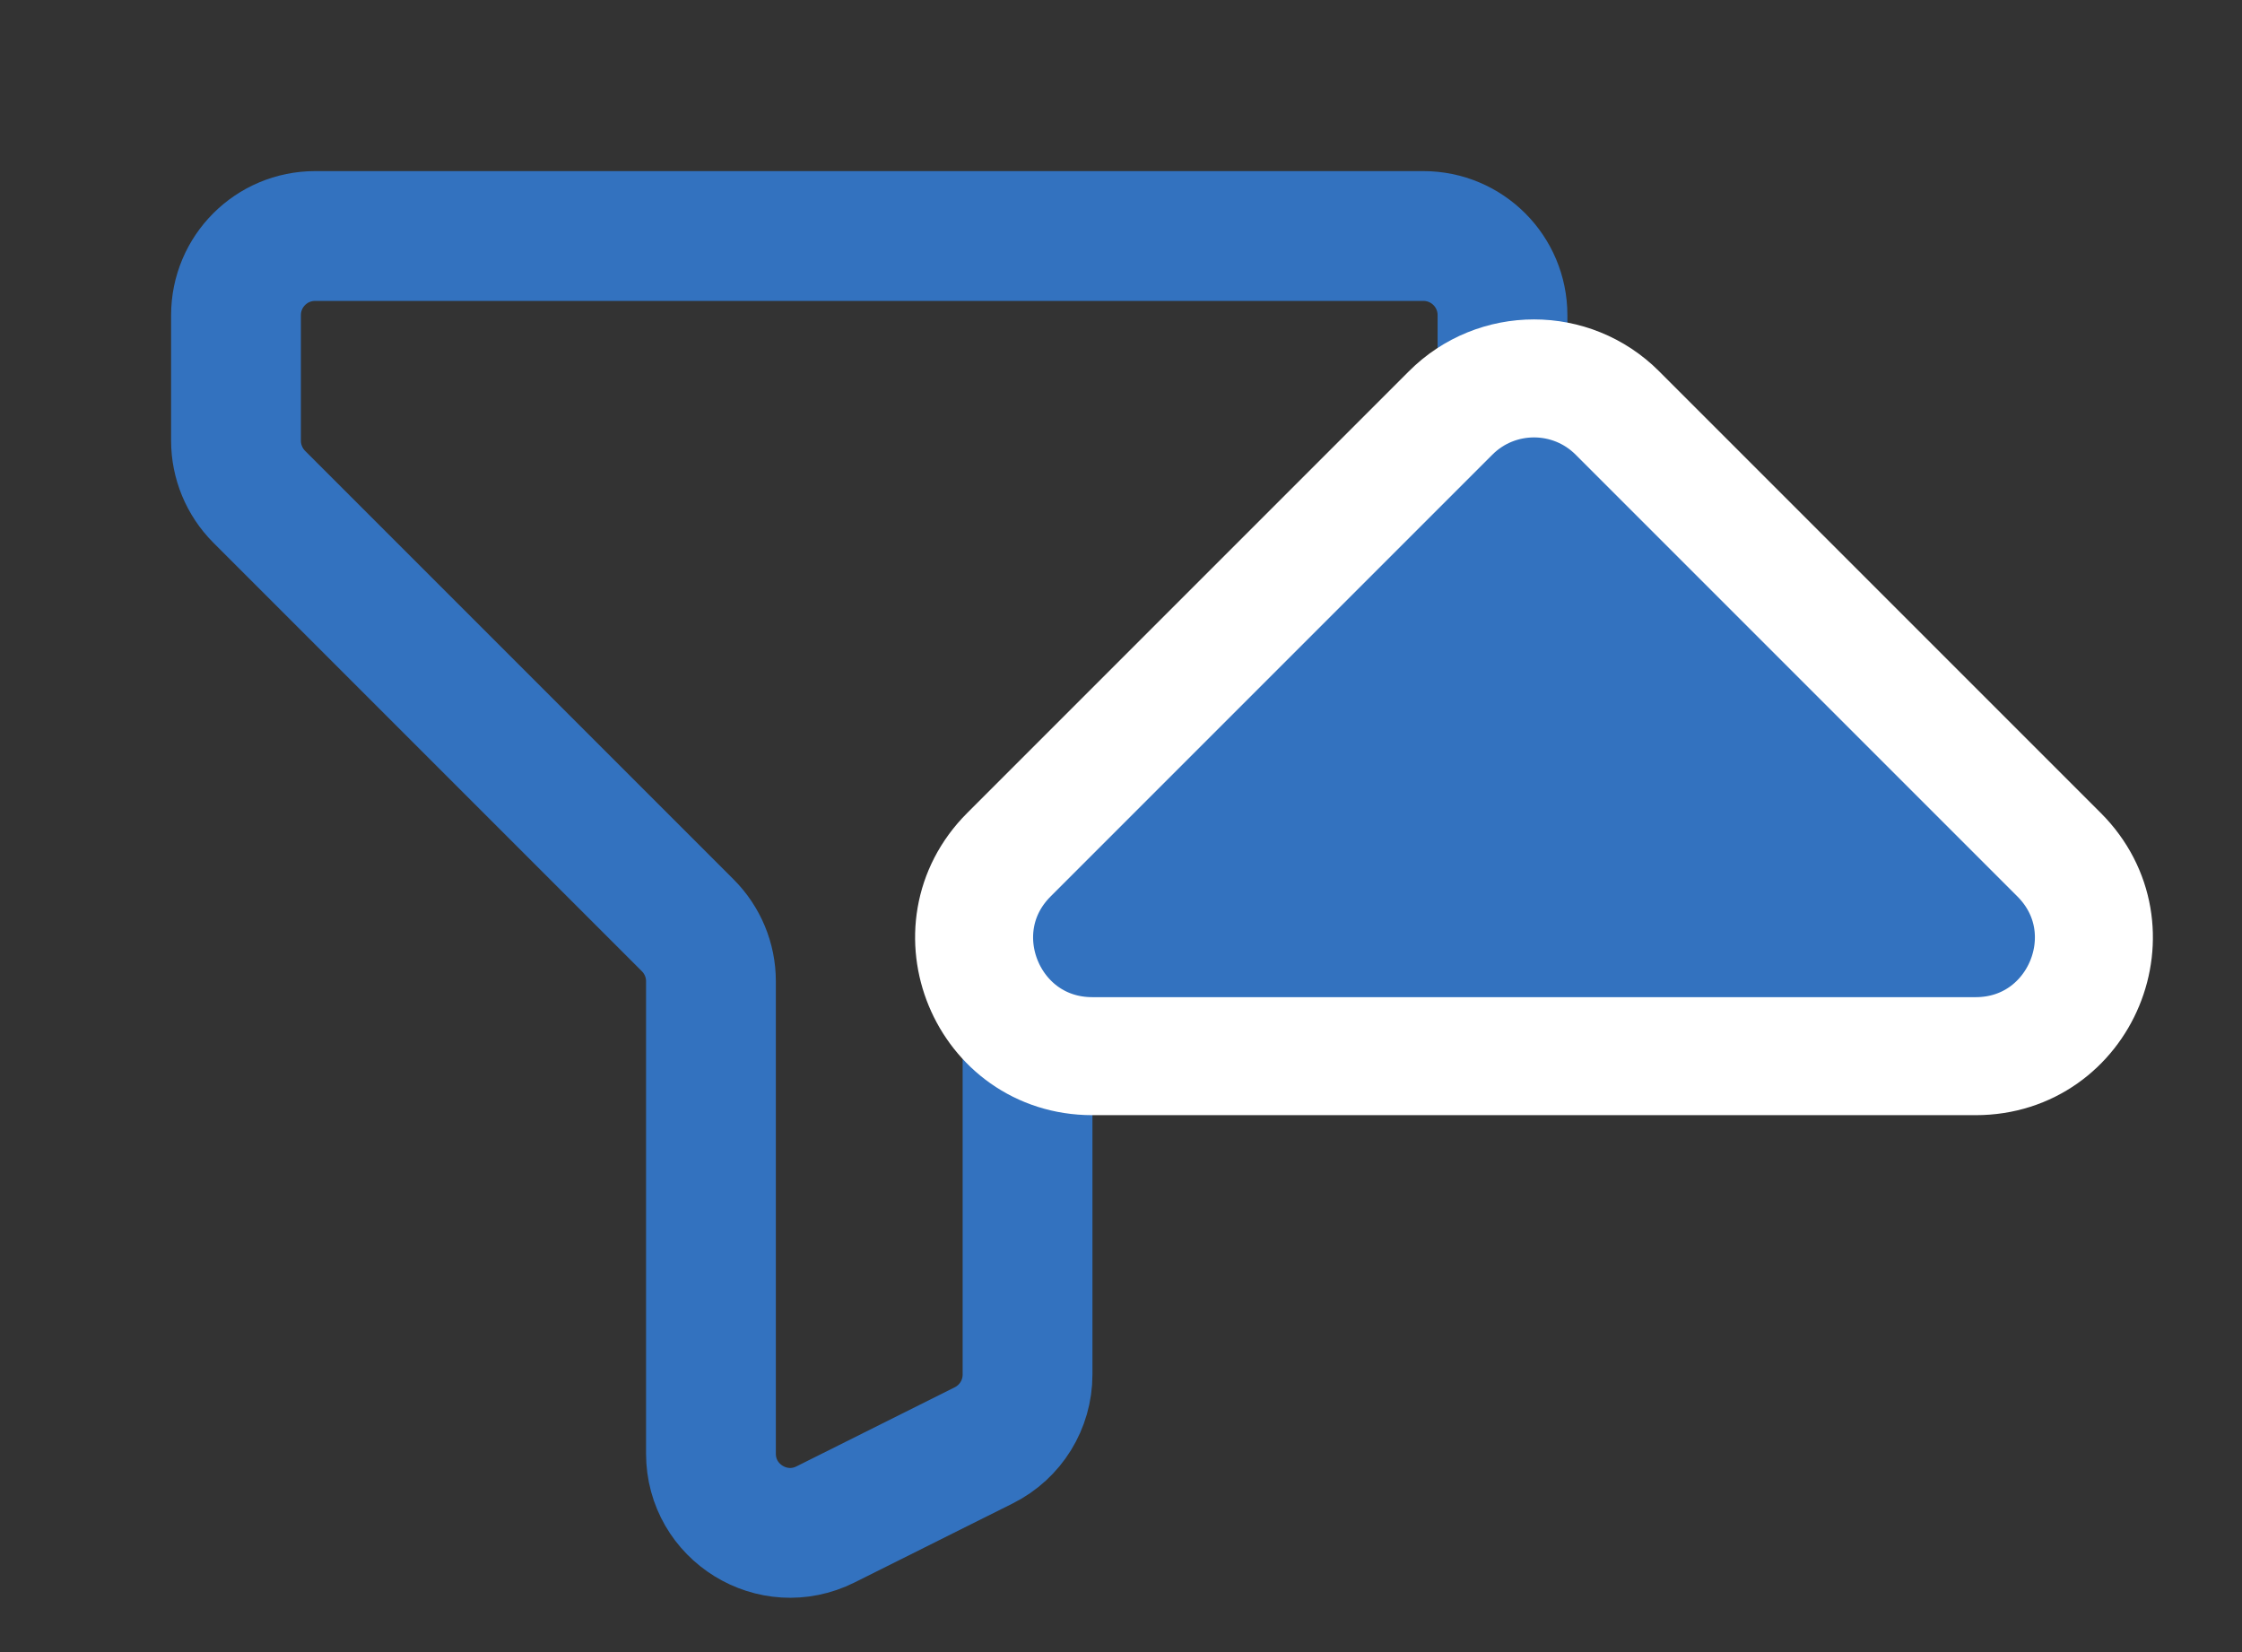 <svg width="19" height="14" viewBox="0 0 19 14" fill="none" xmlns="http://www.w3.org/2000/svg">
<rect x="0" y="0" width="19" height="14" fill="#333333" stroke="none"/>
<path d="M12.062 2H2.671C2.3 2 2 2.3 2 2.671V3.735C2 3.912 2.071 4.083 2.196 4.209L5.828 7.841C5.954 7.967 6.025 8.137 6.025 8.315V12.318C6.025 12.817 6.55 13.141 6.996 12.918L8.337 12.248C8.565 12.134 8.708 11.902 8.708 11.648V8.315C8.708 8.137 8.779 7.967 8.905 7.841L12.536 4.209C12.662 4.083 12.733 3.912 12.733 3.735V2.671C12.733 2.3 12.433 2 12.062 2Z" stroke="#3372BF" stroke-width="1.1" stroke-linecap="round" stroke-linejoin="round"/>
<path d="M17.45 7.243L13.707 3.5C13.317 3.109 12.683 3.109 12.293 3.5L8.55 7.243C7.92 7.873 8.366 8.95 9.257 8.95L13 8.95L16.743 8.95C17.634 8.95 18.08 7.873 17.45 7.243Z" fill="#3372BF" stroke="white"/>
</svg>

